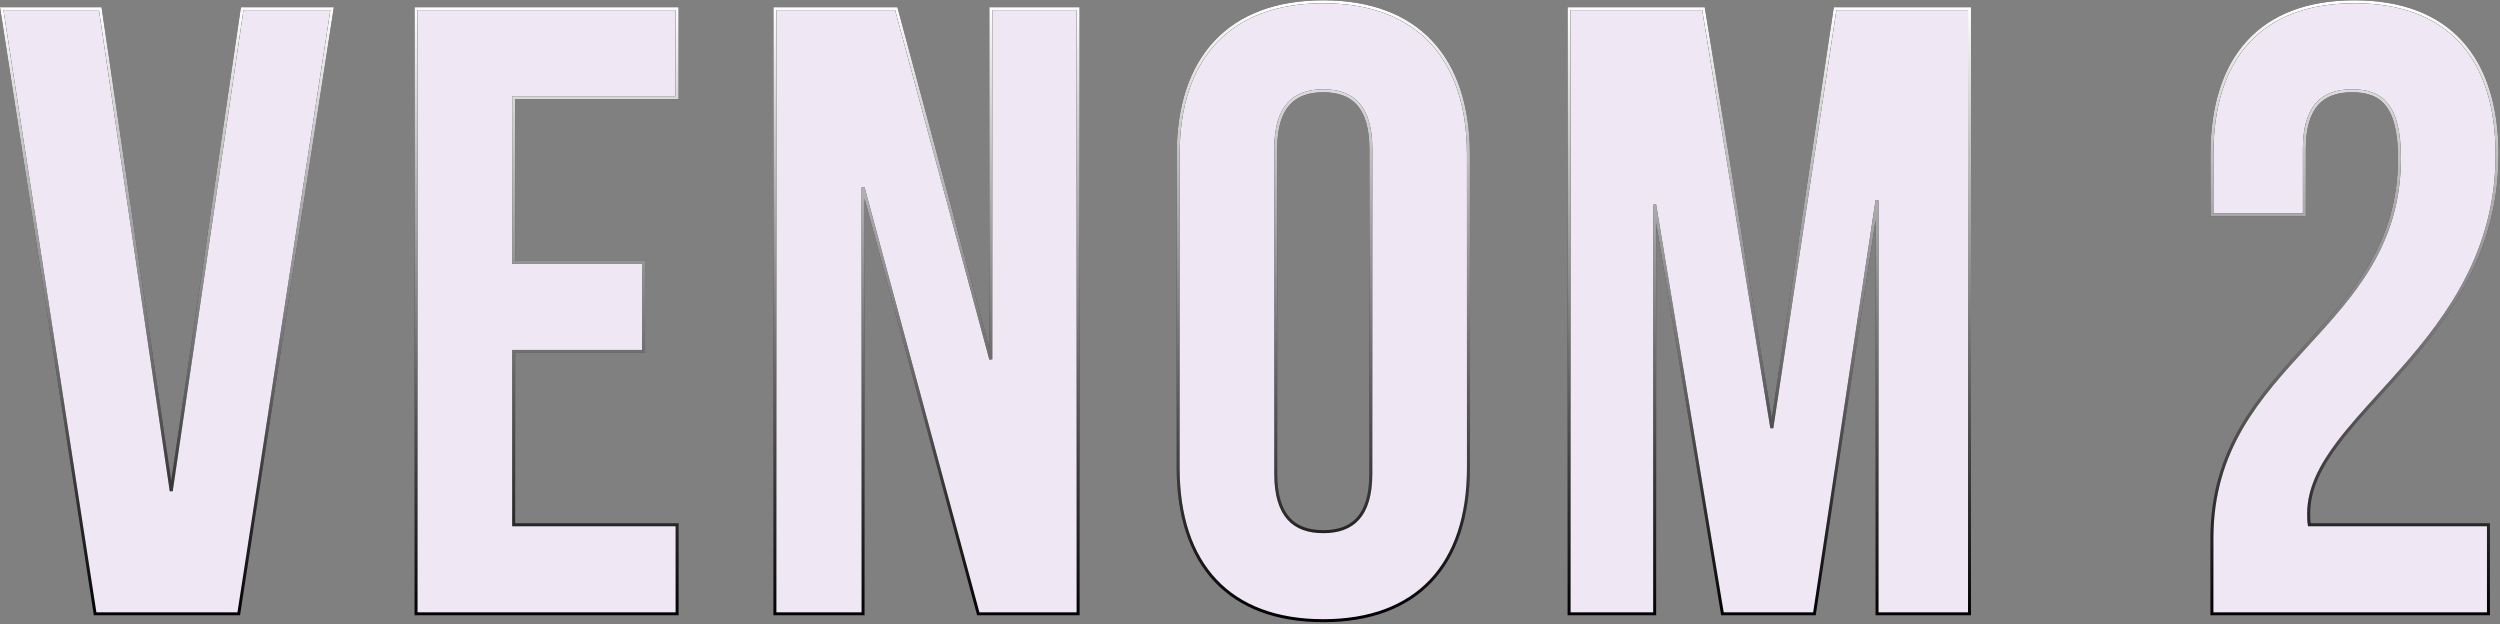 <svg width="837" height="209" viewBox="0 0 837 209" fill="none" xmlns="http://www.w3.org/2000/svg">
<rect x="0" y="0" width="837" height="209" fill="#808080" stroke="none"/>
<path d="M33.631 3.327L33.568 2.9H33.136H1.168H0.585L0.674 3.476L31.778 205.076L31.843 205.5H32.272H79.504H79.933L79.998 205.076L111.102 3.476L111.191 2.9H110.608H81.52H81.088L81.025 3.327L57.328 164.413L33.631 3.327ZM214.963 87.86H171.975V32.7H226.195H226.695V32.2V3.4V2.9H226.195H139.795H139.295V3.4V205V205.5H139.795H226.195H226.695V205V176.2V175.7H226.195H171.975V117.66H214.963H215.463V117.16V88.36V87.86H214.963ZM327.424 205.13L327.523 205.5H327.906H360.45H360.95V205V3.4V2.9H360.45H332.226H331.726V3.4V120.298L300.165 3.27L300.065 2.9H299.682H259.938H259.438V3.4V205V205.5H259.938H288.45H288.95V205V62.751L327.424 205.13ZM570.389 3.32L570.321 2.9H569.896H525.832H525.332V3.4V205V205.5H525.832H553.48H553.98V205V68.518L576.603 205.082L576.672 205.5H577.096H607.048H607.478L607.542 205.075L628.436 67.067V205V205.5H628.936H658.888H659.388V205V3.4V2.9H658.888H614.824H614.394L614.33 3.325L593.205 143.311L570.389 3.32ZM740.551 205V205.5H741.051H832.635H833.135V205V176.2V175.7H832.635H773.149C772.944 174.449 772.943 173.188 772.943 171.88C772.943 163.763 776.807 156.185 782.698 148.353C786.696 143.038 791.588 137.652 796.79 131.927C799.263 129.205 801.806 126.406 804.355 123.502C820.144 105.514 836.015 83.652 836.015 51.784C836.015 35.579 831.964 22.768 823.932 14.006C815.893 5.237 803.935 0.596 788.283 0.596C772.631 0.596 760.673 5.237 752.635 14.006C744.603 22.768 740.551 35.579 740.551 51.784V71.368V71.868H741.051H771.003H771.503V71.368V49.768C771.503 42.63 773.075 37.805 775.803 34.766C778.522 31.738 782.468 30.396 787.419 30.396C792.382 30.396 796.308 31.599 799.02 34.928C801.754 38.285 803.335 43.901 803.335 52.936C803.335 81.687 787.91 98.526 772.273 115.597L772.075 115.814C756.383 132.946 740.551 150.355 740.551 180.232V205ZM427.121 49.768C427.121 42.63 428.692 37.805 431.421 34.766C434.139 31.738 438.085 30.396 443.037 30.396C447.988 30.396 451.934 31.738 454.652 34.766C457.381 37.805 458.953 42.63 458.953 49.768V158.632C458.953 165.77 457.381 170.595 454.652 173.634C451.934 176.662 447.988 178.004 443.037 178.004C438.085 178.004 434.139 176.662 431.421 173.634C428.692 170.595 427.121 165.77 427.121 158.632V49.768ZM394.441 156.616C394.441 172.827 398.711 185.638 406.961 194.399C415.214 203.164 427.385 207.804 443.037 207.804C458.688 207.804 470.859 203.164 479.113 194.399C487.362 185.638 491.633 172.827 491.633 156.616V51.784C491.633 35.573 487.362 22.762 479.113 14.001C470.859 5.236 458.688 0.596 443.037 0.596C427.385 0.596 415.214 5.236 406.961 14.001C398.711 22.762 394.441 35.573 394.441 51.784V156.616Z" fill="#EFE8F4"/>
<path d="M33.631 3.327L33.568 2.9H33.136H1.168H0.585L0.674 3.476L31.778 205.076L31.843 205.5H32.272H79.504H79.933L79.998 205.076L111.102 3.476L111.191 2.9H110.608H81.52H81.088L81.025 3.327L57.328 164.413L33.631 3.327ZM214.963 87.86H171.975V32.7H226.195H226.695V32.2V3.4V2.9H226.195H139.795H139.295V3.4V205V205.5H139.795H226.195H226.695V205V176.2V175.7H226.195H171.975V117.66H214.963H215.463V117.16V88.36V87.86H214.963ZM327.424 205.13L327.523 205.5H327.906H360.45H360.95V205V3.4V2.9H360.45H332.226H331.726V3.4V120.298L300.165 3.27L300.065 2.9H299.682H259.938H259.438V3.4V205V205.5H259.938H288.45H288.95V205V62.751L327.424 205.13ZM570.389 3.32L570.321 2.9H569.896H525.832H525.332V3.4V205V205.5H525.832H553.48H553.98V205V68.518L576.603 205.082L576.672 205.5H577.096H607.048H607.478L607.542 205.075L628.436 67.067V205V205.5H628.936H658.888H659.388V205V3.4V2.9H658.888H614.824H614.394L614.33 3.325L593.205 143.311L570.389 3.32ZM740.551 205V205.5H741.051H832.635H833.135V205V176.2V175.7H832.635H773.149C772.944 174.449 772.943 173.188 772.943 171.88C772.943 163.763 776.807 156.185 782.698 148.353C786.696 143.038 791.588 137.652 796.79 131.927C799.263 129.205 801.806 126.406 804.355 123.502C820.144 105.514 836.015 83.652 836.015 51.784C836.015 35.579 831.964 22.768 823.932 14.006C815.893 5.237 803.935 0.596 788.283 0.596C772.631 0.596 760.673 5.237 752.635 14.006C744.603 22.768 740.551 35.579 740.551 51.784V71.368V71.868H741.051H771.003H771.503V71.368V49.768C771.503 42.63 773.075 37.805 775.803 34.766C778.522 31.738 782.468 30.396 787.419 30.396C792.382 30.396 796.308 31.599 799.02 34.928C801.754 38.285 803.335 43.901 803.335 52.936C803.335 81.687 787.91 98.526 772.273 115.597L772.075 115.814C756.383 132.946 740.551 150.355 740.551 180.232V205ZM427.121 49.768C427.121 42.63 428.692 37.805 431.421 34.766C434.139 31.738 438.085 30.396 443.037 30.396C447.988 30.396 451.934 31.738 454.652 34.766C457.381 37.805 458.953 42.63 458.953 49.768V158.632C458.953 165.77 457.381 170.595 454.652 173.634C451.934 176.662 447.988 178.004 443.037 178.004C438.085 178.004 434.139 176.662 431.421 173.634C428.692 170.595 427.121 165.77 427.121 158.632V49.768ZM394.441 156.616C394.441 172.827 398.711 185.638 406.961 194.399C415.214 203.164 427.385 207.804 443.037 207.804C458.688 207.804 470.859 203.164 479.113 194.399C487.362 185.638 491.633 172.827 491.633 156.616V51.784C491.633 35.573 487.362 22.762 479.113 14.001C470.859 5.236 458.688 0.596 443.037 0.596C427.385 0.596 415.214 5.236 406.961 14.001C398.711 22.762 394.441 35.573 394.441 51.784V156.616Z" stroke="black"/>
<path d="M33.631 3.327L33.568 2.9H33.136H1.168H0.585L0.674 3.476L31.778 205.076L31.843 205.5H32.272H79.504H79.933L79.998 205.076L111.102 3.476L111.191 2.9H110.608H81.52H81.088L81.025 3.327L57.328 164.413L33.631 3.327ZM214.963 87.86H171.975V32.7H226.195H226.695V32.2V3.4V2.9H226.195H139.795H139.295V3.4V205V205.5H139.795H226.195H226.695V205V176.2V175.7H226.195H171.975V117.66H214.963H215.463V117.16V88.36V87.86H214.963ZM327.424 205.13L327.523 205.5H327.906H360.45H360.95V205V3.4V2.9H360.45H332.226H331.726V3.4V120.298L300.165 3.27L300.065 2.9H299.682H259.938H259.438V3.4V205V205.5H259.938H288.45H288.95V205V62.751L327.424 205.13ZM570.389 3.32L570.321 2.9H569.896H525.832H525.332V3.4V205V205.5H525.832H553.48H553.98V205V68.518L576.603 205.082L576.672 205.5H577.096H607.048H607.478L607.542 205.075L628.436 67.067V205V205.5H628.936H658.888H659.388V205V3.4V2.9H658.888H614.824H614.394L614.33 3.325L593.205 143.311L570.389 3.32ZM740.551 205V205.5H741.051H832.635H833.135V205V176.2V175.7H832.635H773.149C772.944 174.449 772.943 173.188 772.943 171.88C772.943 163.763 776.807 156.185 782.698 148.353C786.696 143.038 791.588 137.652 796.79 131.927C799.263 129.205 801.806 126.406 804.355 123.502C820.144 105.514 836.015 83.652 836.015 51.784C836.015 35.579 831.964 22.768 823.932 14.006C815.893 5.237 803.935 0.596 788.283 0.596C772.631 0.596 760.673 5.237 752.635 14.006C744.603 22.768 740.551 35.579 740.551 51.784V71.368V71.868H741.051H771.003H771.503V71.368V49.768C771.503 42.63 773.075 37.805 775.803 34.766C778.522 31.738 782.468 30.396 787.419 30.396C792.382 30.396 796.308 31.599 799.02 34.928C801.754 38.285 803.335 43.901 803.335 52.936C803.335 81.687 787.91 98.526 772.273 115.597L772.075 115.814C756.383 132.946 740.551 150.355 740.551 180.232V205ZM427.121 49.768C427.121 42.63 428.692 37.805 431.421 34.766C434.139 31.738 438.085 30.396 443.037 30.396C447.988 30.396 451.934 31.738 454.652 34.766C457.381 37.805 458.953 42.63 458.953 49.768V158.632C458.953 165.77 457.381 170.595 454.652 173.634C451.934 176.662 447.988 178.004 443.037 178.004C438.085 178.004 434.139 176.662 431.421 173.634C428.692 170.595 427.121 165.77 427.121 158.632V49.768ZM394.441 156.616C394.441 172.827 398.711 185.638 406.961 194.399C415.214 203.164 427.385 207.804 443.037 207.804C458.688 207.804 470.859 203.164 479.113 194.399C487.362 185.638 491.633 172.827 491.633 156.616V51.784C491.633 35.573 487.362 22.762 479.113 14.001C470.859 5.236 458.688 0.596 443.037 0.596C427.385 0.596 415.214 5.236 406.961 14.001C398.711 22.762 394.441 35.573 394.441 51.784V156.616Z" stroke="url(#paint0_linear)"/>
<defs>
<linearGradient id="paint0_linear" x1="418.342" y1="1.096" x2="418.342" y2="207.304" gradientUnits="userSpaceOnUse">
<stop stop-color="white"/>
<stop offset="1" stop-color="white" stop-opacity="0"/>
</linearGradient>
</defs>
</svg>
